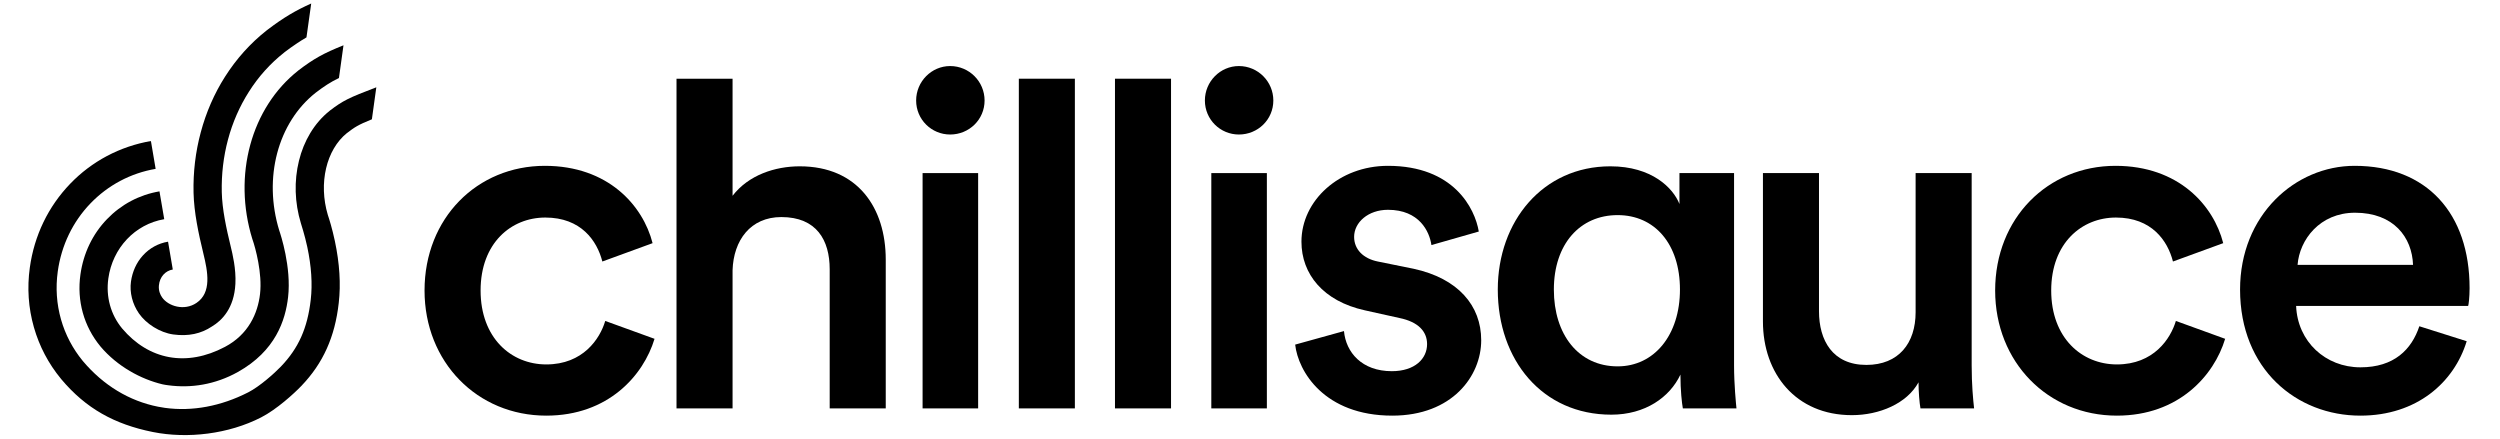 <svg width="114" height="20" viewBox="0 0 114 20" fill="none" xmlns="http://www.w3.org/2000/svg">
<path d="M17.16 3.981L16.958 5.44C16.322 5.697 16.169 5.803 15.821 6.067C14.877 6.825 14.519 8.357 14.948 9.798C15.007 9.971 15.148 10.414 15.27 10.992C15.486 12.01 15.546 12.958 15.447 13.812C15.359 14.599 15.179 15.283 14.902 15.897C14.622 16.521 14.24 17.08 13.733 17.607C13.412 17.942 12.617 18.67 11.905 19.034C10.426 19.792 8.556 20.019 6.967 19.699C5.218 19.347 3.916 18.624 2.801 17.299L2.783 17.277C2.208 16.58 1.792 15.788 1.545 14.921C1.294 14.04 1.232 13.125 1.36 12.201C1.562 10.739 2.201 9.416 3.205 8.375C3.694 7.867 4.256 7.444 4.878 7.113C5.506 6.782 6.181 6.551 6.882 6.431L7.097 7.7C6.532 7.797 5.988 7.981 5.48 8.251C4.98 8.517 4.526 8.86 4.131 9.269C3.317 10.112 2.799 11.189 2.634 12.379C2.531 13.125 2.581 13.861 2.783 14.571C2.98 15.263 3.315 15.898 3.773 16.457L3.785 16.471C4.712 17.57 5.895 18.287 7.21 18.546C7.313 18.567 7.417 18.584 7.523 18.599C8.764 18.77 10.077 18.525 11.32 17.89C11.835 17.627 12.506 17.031 12.807 16.717C13.614 15.876 14.022 14.963 14.17 13.666C14.253 12.95 14.199 12.14 14.012 11.261C13.901 10.736 13.72 10.179 13.72 10.179C13.435 9.236 13.406 8.252 13.632 7.333C13.743 6.877 13.917 6.452 14.146 6.072C14.387 5.673 14.681 5.332 15.026 5.058L15.036 5.048C15.635 4.592 15.893 4.462 17.16 3.981Z" fill="currentColor"/>
<path d="M6.519 11.646C6.223 11.97 6.037 12.383 5.972 12.841C5.904 13.333 6.037 13.862 6.336 14.293C6.662 14.763 7.286 15.165 7.899 15.251C8.59 15.346 9.17 15.218 9.666 14.886C10.127 14.61 10.677 14.051 10.734 12.944C10.77 12.26 10.602 11.574 10.522 11.246C10.32 10.416 10.13 9.54 10.113 8.76C10.095 7.943 10.19 7.139 10.396 6.367C10.604 5.584 10.926 4.85 11.348 4.187C11.784 3.495 12.326 2.895 12.954 2.399L12.979 2.378C13.348 2.099 13.659 1.889 13.975 1.705L14.191 0.16C13.484 0.475 12.927 0.802 12.197 1.358L12.159 1.387C11.417 1.972 10.778 2.683 10.261 3.498C9.769 4.271 9.397 5.125 9.154 6.036C8.915 6.923 8.805 7.85 8.826 8.787C8.847 9.693 9.053 10.651 9.271 11.55C9.479 12.397 9.659 13.344 8.958 13.814C8.402 14.19 7.672 13.964 7.392 13.562C7.304 13.435 7.225 13.255 7.246 13.017C7.281 12.623 7.543 12.346 7.879 12.289L7.663 11.021C7.219 11.095 6.824 11.312 6.519 11.646Z" fill="currentColor"/>
<path d="M4.881 9.991C5.528 9.32 6.355 8.882 7.272 8.726L7.489 9.995C6.157 10.222 5.133 11.307 4.94 12.698C4.824 13.533 5.046 14.34 5.564 14.972C6.78 16.413 8.504 16.746 10.259 15.817C11.326 15.254 11.757 14.291 11.858 13.402C11.966 12.465 11.647 11.298 11.516 10.927L11.507 10.902C10.61 7.999 11.452 4.911 13.601 3.217L13.608 3.21C14.309 2.676 14.749 2.432 15.663 2.065L15.456 3.557C15.056 3.751 14.78 3.935 14.393 4.229C12.665 5.596 11.998 8.117 12.734 10.511C12.794 10.685 13.293 12.183 13.137 13.548C13.016 14.6 12.567 16.002 10.846 16.963C9.81 17.542 8.697 17.71 7.664 17.567C7.579 17.555 7.494 17.545 7.41 17.525C6.436 17.293 5.354 16.715 4.582 15.8L4.579 15.796C3.824 14.881 3.499 13.719 3.667 12.521C3.802 11.55 4.22 10.675 4.881 9.991Z" fill="currentColor"/>
<path d="M21.915 13.247C21.915 15.406 23.303 16.618 24.911 16.618C26.586 16.618 27.357 15.45 27.599 14.635L29.847 15.45C29.34 17.125 27.732 18.953 24.911 18.953C21.76 18.953 19.359 16.508 19.359 13.247C19.359 9.942 21.76 7.562 24.845 7.562C27.732 7.562 29.318 9.369 29.758 11.088L27.467 11.925C27.225 10.977 26.497 9.92 24.867 9.92C23.303 9.92 21.915 11.088 21.915 13.247Z" fill="currentColor"/>
<path d="M33.405 18.623H30.849V3.589H33.405V8.928C34.132 7.981 35.344 7.584 36.468 7.584C39.112 7.584 40.39 9.479 40.39 11.836V18.623H37.834V12.277C37.834 10.956 37.239 9.898 35.63 9.898C34.221 9.898 33.449 10.956 33.405 12.322V18.623Z" fill="currentColor"/>
<path d="M42.07 18.623V7.893H44.603V18.623H42.07Z" fill="currentColor"/>
<path d="M43.326 3.012C44.194 3.012 44.897 3.716 44.897 4.583C44.897 5.451 44.194 6.134 43.326 6.134C42.479 6.134 41.776 5.452 41.776 4.583C41.776 3.716 42.479 3.012 43.326 3.012Z" fill="currentColor"/>
<path d="M46.459 18.623V3.589H49.014V18.623H46.459Z" fill="currentColor"/>
<path d="M50.843 18.623V3.589H53.399V18.623H50.843Z" fill="currentColor"/>
<path d="M55.236 18.623V7.893H57.769V18.623H55.236Z" fill="currentColor"/>
<path d="M56.493 3.012C57.361 3.012 58.064 3.716 58.064 4.583C58.064 5.451 57.361 6.134 56.493 6.134C55.646 6.134 54.943 5.452 54.943 4.583C54.943 3.716 55.645 3.012 56.493 3.012Z" fill="currentColor"/>
<path d="M61.285 15.097C61.373 16.067 62.1 16.926 63.467 16.926C64.524 16.926 65.075 16.353 65.075 15.692C65.075 15.119 64.678 14.678 63.819 14.502L62.233 14.15C60.337 13.731 59.346 12.497 59.346 11.021C59.346 9.148 61.065 7.562 63.29 7.562C66.287 7.562 67.256 9.5 67.433 10.558L65.273 11.175C65.185 10.558 64.722 9.567 63.291 9.567C62.388 9.567 61.748 10.14 61.748 10.801C61.748 11.374 62.167 11.792 62.828 11.925L64.458 12.255C66.485 12.695 67.543 13.93 67.543 15.516C67.543 17.146 66.221 18.953 63.489 18.953C60.382 18.953 59.193 16.926 59.06 15.714L61.285 15.097Z" fill="currentColor"/>
<path d="M73.477 18.909C70.327 18.909 68.299 16.419 68.299 13.203C68.299 10.096 70.348 7.584 73.433 7.584C75.328 7.584 76.297 8.575 76.583 9.303V7.893H79.073V16.662C79.073 17.543 79.162 18.402 79.183 18.623H76.738C76.694 18.381 76.628 17.807 76.628 17.081C76.143 18.116 75.02 18.909 73.477 18.909ZM73.764 16.706C75.438 16.706 76.606 15.273 76.606 13.203C76.606 11.131 75.46 9.809 73.764 9.809C72.045 9.809 70.856 11.131 70.856 13.203C70.855 15.251 71.979 16.706 73.764 16.706Z" fill="currentColor"/>
<path d="M84.444 18.931C81.888 18.931 80.39 17.036 80.39 14.657V7.893H82.946V14.194C82.946 15.516 83.563 16.64 85.105 16.64C86.582 16.64 87.352 15.648 87.352 14.238V7.893H89.908V16.662C89.908 17.543 89.974 18.226 90.019 18.623H87.573C87.529 18.381 87.485 17.874 87.485 17.433C86.956 18.402 85.7 18.931 84.444 18.931Z" fill="currentColor"/>
<path d="M93.535 13.247C93.535 15.406 94.923 16.618 96.531 16.618C98.206 16.618 98.977 15.45 99.22 14.635L101.467 15.45C100.96 17.125 99.352 18.953 96.531 18.953C93.38 18.953 90.979 16.508 90.979 13.247C90.979 9.942 93.38 7.562 96.466 7.562C99.352 7.562 100.938 9.369 101.379 11.088L99.087 11.925C98.845 10.977 98.118 9.92 96.487 9.92C94.923 9.92 93.535 11.088 93.535 13.247Z" fill="currentColor"/>
<path d="M112.481 15.56C111.908 17.433 110.211 18.953 107.633 18.953C104.725 18.953 102.147 16.838 102.147 13.203C102.147 9.809 104.659 7.562 107.369 7.562C110.674 7.562 112.613 9.743 112.613 13.136C112.613 13.555 112.569 13.908 112.547 13.952H104.703C104.769 15.582 106.047 16.75 107.634 16.75C109.176 16.75 109.969 15.935 110.322 14.877L112.481 15.56ZM110.035 12.079C109.991 10.823 109.154 9.7 107.391 9.7C105.782 9.7 104.857 10.933 104.769 12.079H110.035Z" fill="currentColor"/>
</svg>
